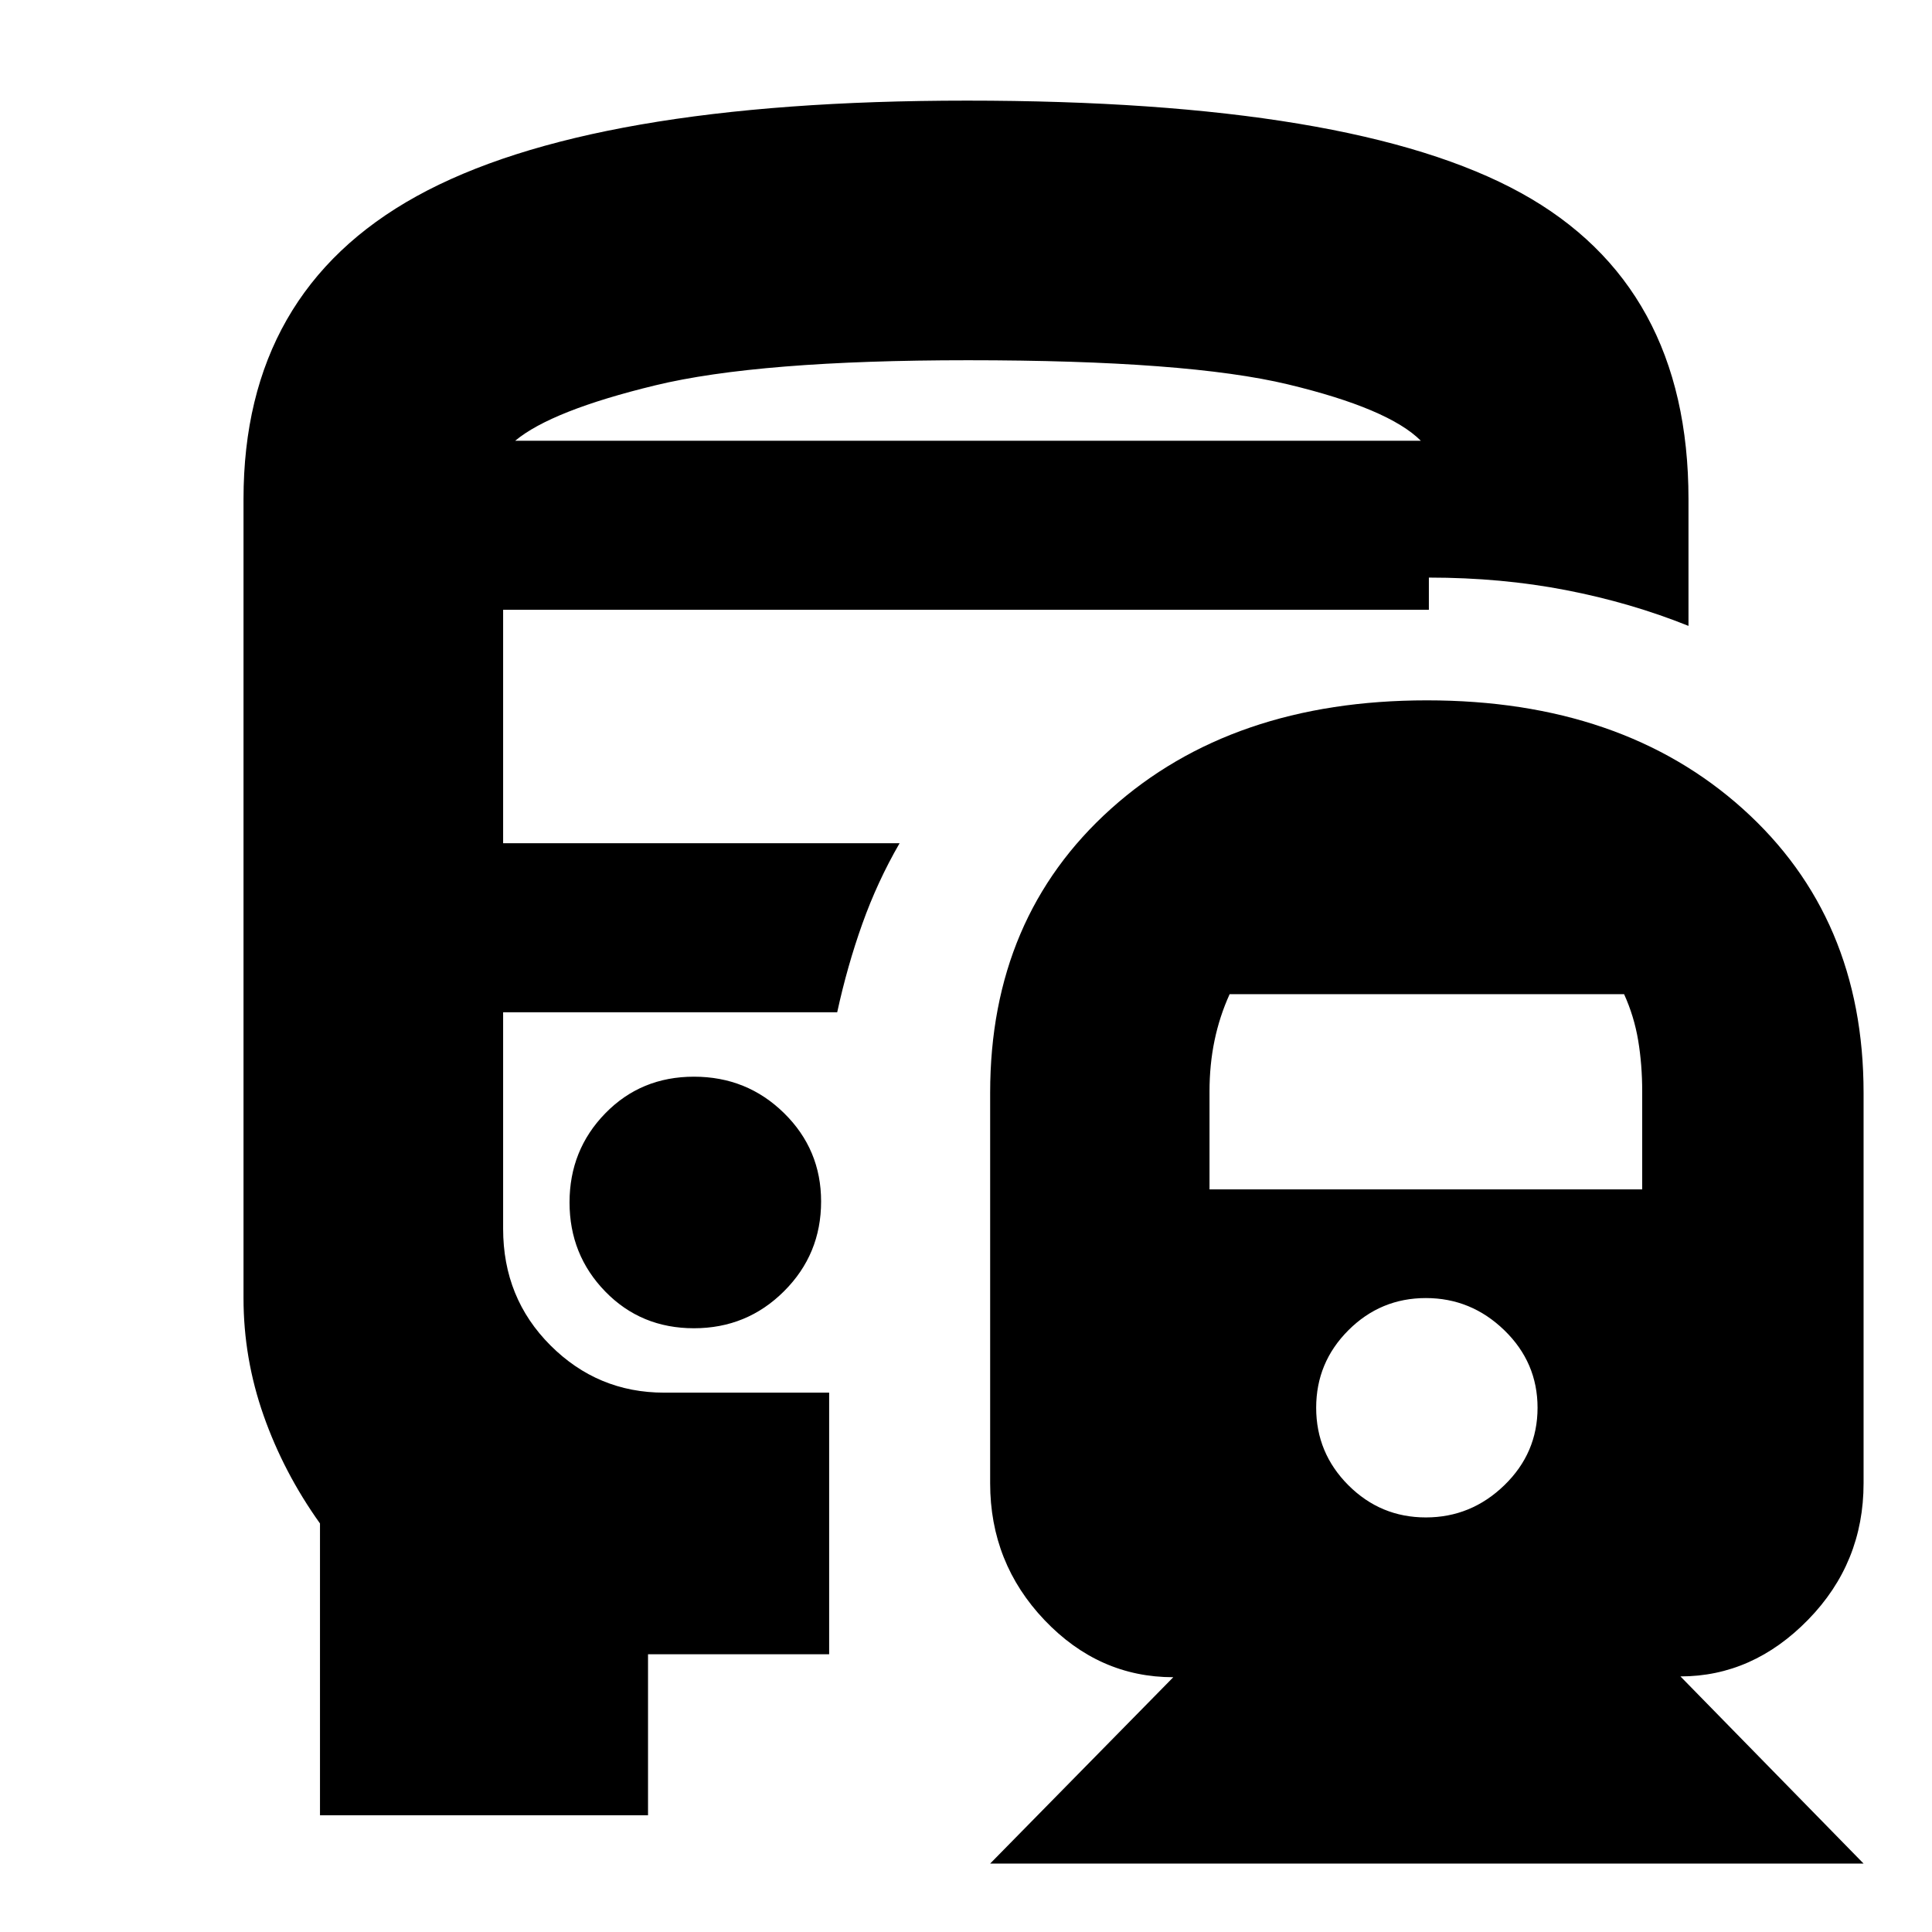 <svg xmlns="http://www.w3.org/2000/svg" height="24" viewBox="0 -960 960 960" width="24"><path d="M344.82-425q-26.32 0-44.07 18.22T283-362.53q0 26.03 17.75 44.28T344.82-300q26.33 0 44.75-18.38Q408-336.75 408-363q0-25.83-18.43-43.92Q371.15-425 344.82-425ZM709-612q97 0 157 53.91 60 53.9 60 141.09v194q0 39.6-27.53 67.8Q870.95-127 835-127l91 93H492l91-92.6q-36.95 0-63.97-28.37Q492-183.35 492-223v-194q0-87.19 60-141.09Q612-612 709-612Zm-.5 297q-22.5 0-38.5 16t-16 38.5q0 22.5 16 38.5t38.5 16q22.5 0 39-16t16.5-38.5q0-22.5-16.5-38.5t-39-16ZM611-466q-5 11-7.5 23t-2.5 25.37V-369h215v-48.63q0-13.37-2-25.37-2-12-7-23H611ZM480.42-910q192.05 0 275.31 45.86Q839-818.28 839-712v63q-28.72-11.54-60.86-17.77T710-673v16H250v116h197q-11 19-18.5 40T416-457H250v107.57q0 34.43 23.5 57.93T330-268h82v130h-90v80H159v-145q-18-25.19-28-53.59Q121-285 121-315v-397q0-103 86-150.5T480.42-910Zm.58 169h225-450 225Zm-225 0h450q-16-16-66-28t-159-12q-104 0-155.5 12.5T256-741Zm160 284Z"/></svg>